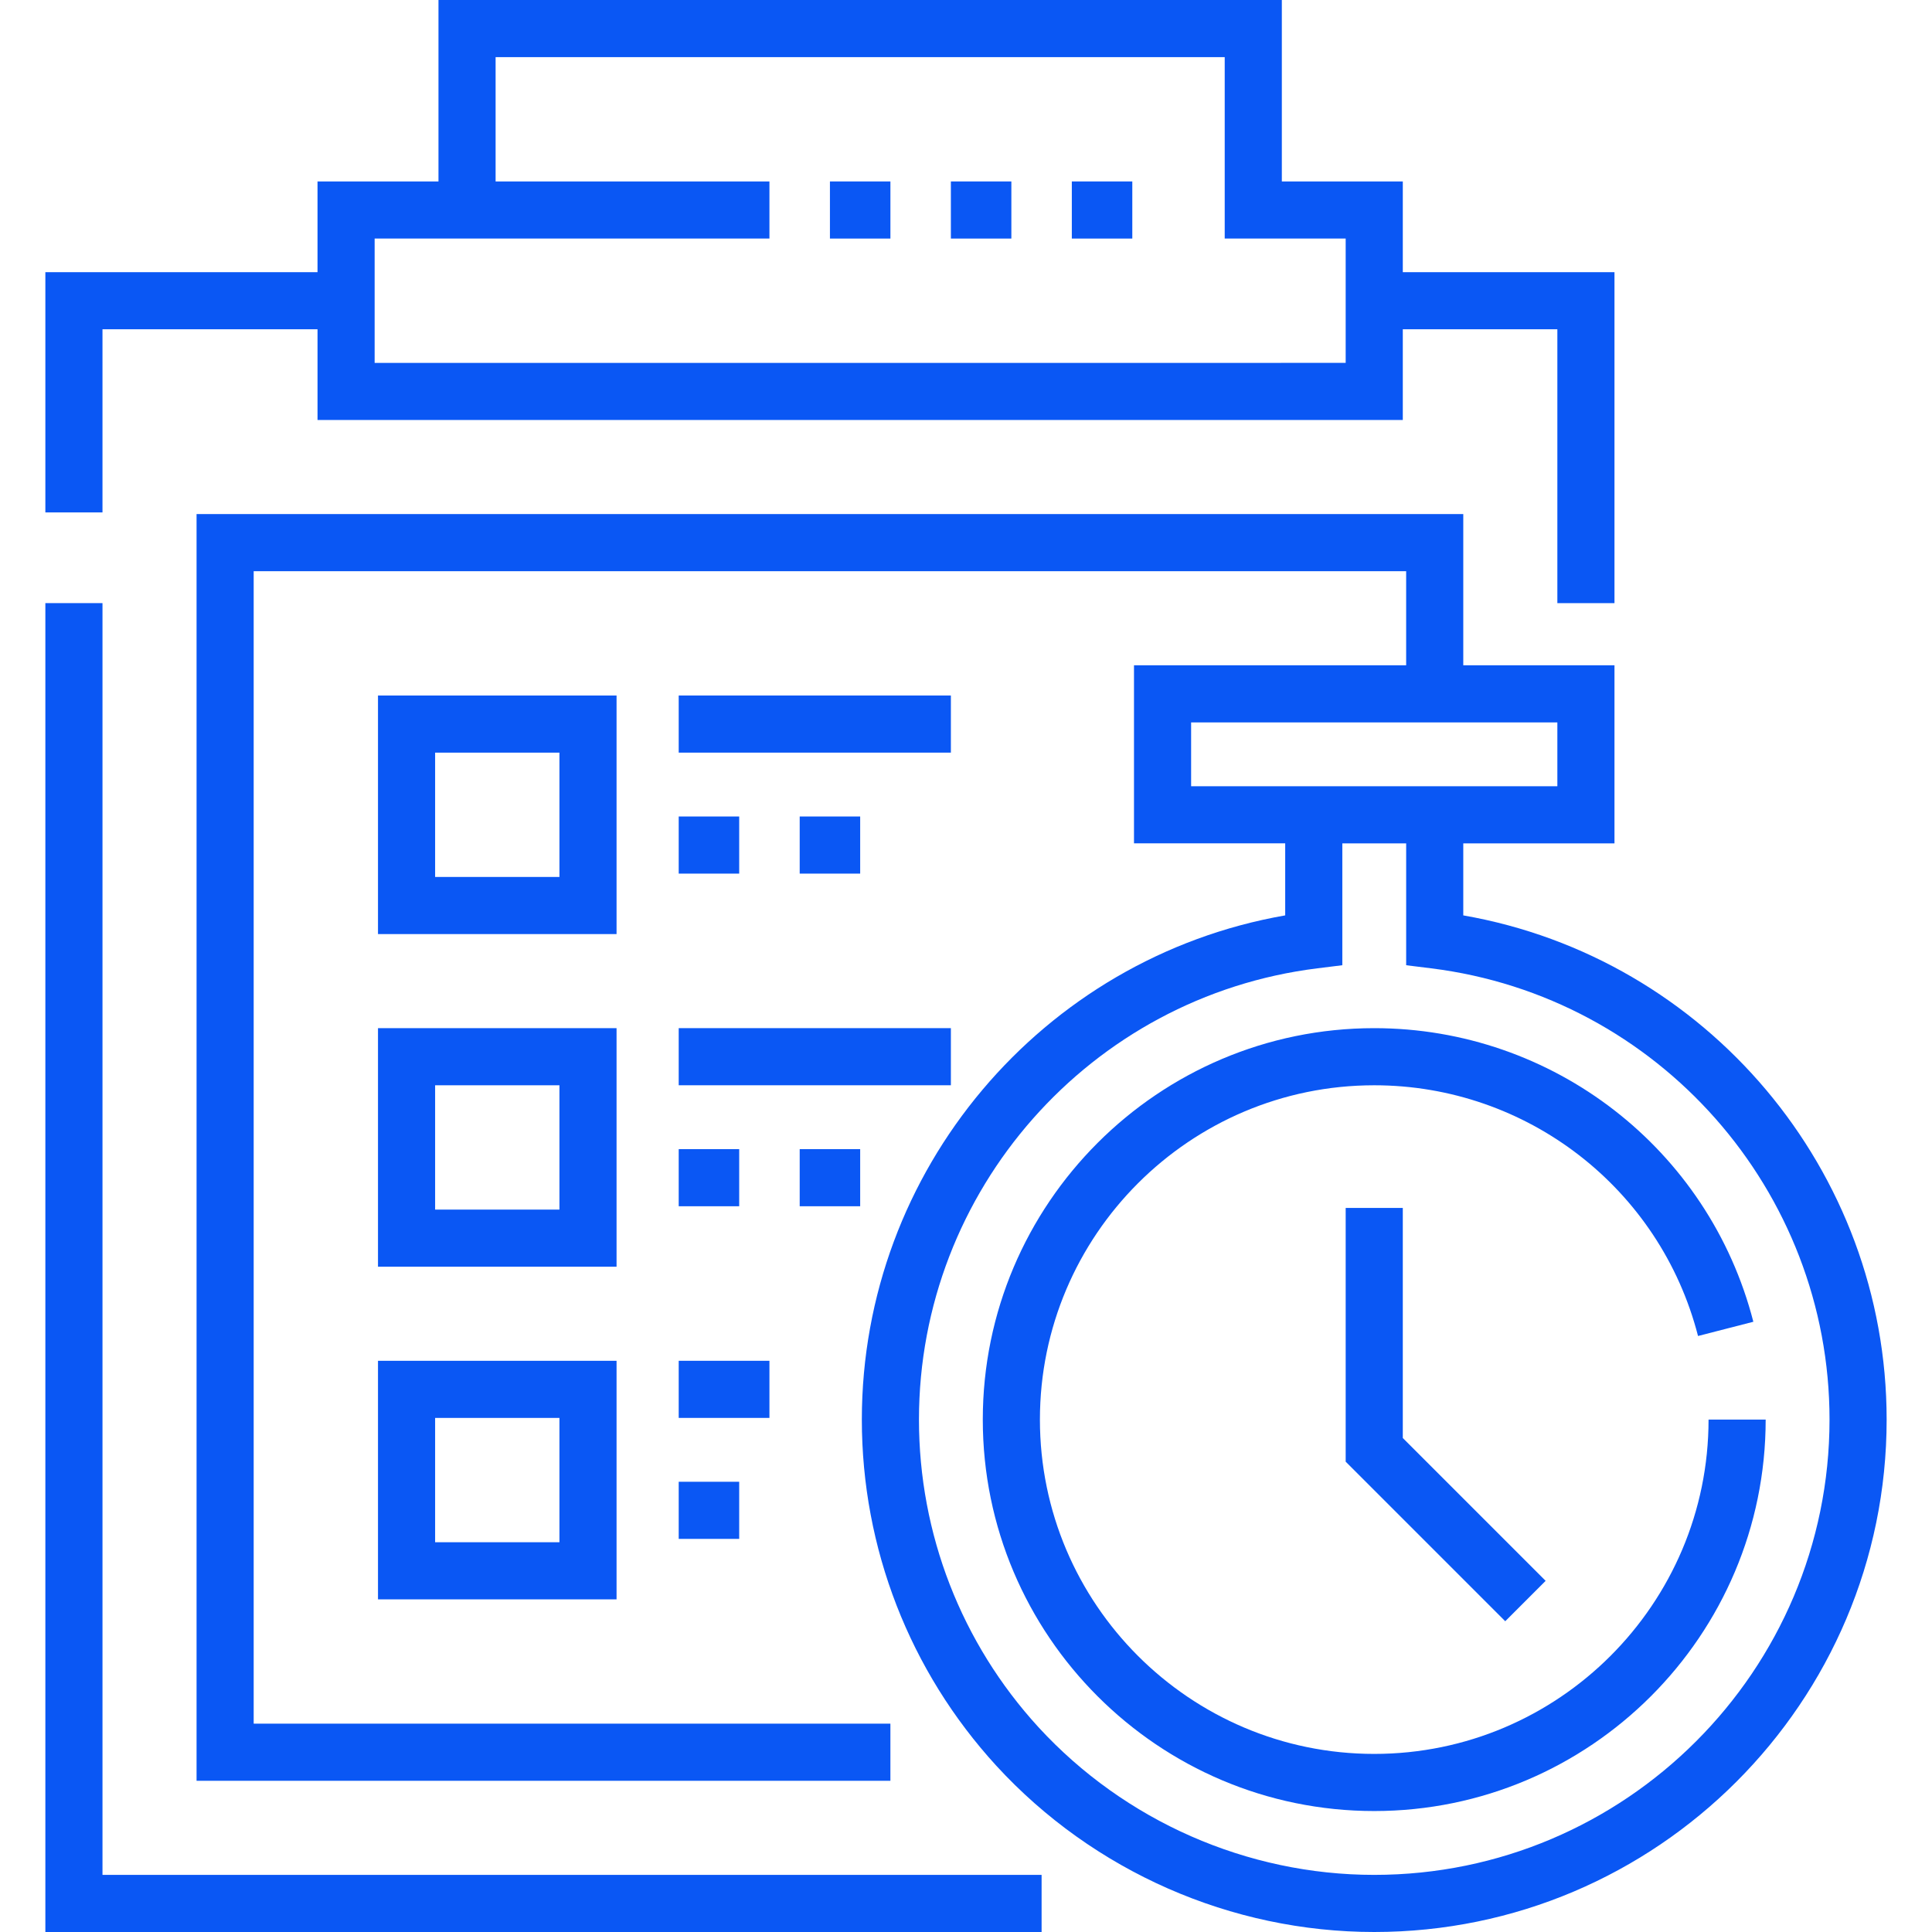 <?xml version="1.0" encoding="iso-8859-1"?>
<!-- Generator: Adobe Illustrator 19.0.0, SVG Export Plug-In . SVG Version: 6.00 Build 0)  -->
<svg version="1.1" id="Capa_1" xmlns="http://www.w3.org/2000/svg" xmlns:xlink="http://www.w3.org/1999/xlink" x="0px" y="0px"
	 viewBox="0 0 512 512" style="enable-background:new 0 0 512 512;" xml:space="preserve">
<g>
	<g>
		<g>
			<polygon fill="#0A57f4" points="27.159,159.833 12.021,159.833 12.021,512 276.034,512 276.034,496.862 27.159,496.862 			"/>
			<path fill="#0A57f4" d="M27.159,87.263h56.987v24.042h287.61V87.263h40.96v72.57h15.138V72.125h-56.097V48.084H339.7V0H116.201v48.084H84.145
				v24.042H12.021v63.666h15.138V87.263z M99.283,63.221h104.626V48.084h-72.57V15.138h193.223v48.084h32.056v32.946H99.283V63.221z
				"/>
			<path fill="#0A57f4" d="M387.783,242.587v-19.089h40.07v-47.193h-40.07v-40.07H52.091V471.93h183.874v-15.138H67.228V151.373h305.418v24.932
				h-72.125v47.193h40.07v19.089c-64.419,11.244-112.195,67.543-112.195,133.621c0,34.061,12.659,66.642,35.653,91.75
				C289.757,495.947,326.256,512,364.188,512c74.875,0,135.792-60.915,135.792-135.792
				C499.978,310.13,452.203,253.831,387.783,242.587z M315.659,208.361v-16.918h97.057v16.918H315.659z M364.188,496.862
				c-33.705,0-66.141-14.268-88.982-39.135c-20.424-22.302-31.671-51.251-31.671-81.518c0-60.702,45.38-112.115,105.559-119.59
				l6.636-0.823V223.5h16.918v32.296l6.636,0.823c60.179,7.475,105.559,58.888,105.559,119.59
				C484.84,442.737,430.716,496.862,364.188,496.862z"/>
			<path fill="#0A57f4" d="M452.785,376.208L452.785,376.208c0,48.853-39.745,88.597-88.598,88.597c-48.854,0-88.598-39.745-88.598-88.597
				s39.745-88.598,88.598-88.598c40.464,0,75.75,27.322,85.81,66.442l14.66-3.77c-11.78-45.813-53.095-77.809-100.47-77.809
				c-57.199,0-103.736,46.535-103.736,103.736c0,57.2,46.535,103.735,103.736,103.735s103.736-46.535,103.736-103.735H452.785z"/>
			<rect fill="#0A57f4" x="219.941" y="48.084" width="16.028" height="15.138"/>
			<rect fill="#0A57f4" x="251.993" y="48.084" width="16.028" height="15.138"/>
			<rect fill="#0A57f4" x="284.044" y="48.084" width="16.028" height="15.138"/>
			<polygon fill="#0A57f4" points="356.619,320.111 356.619,387.357 398.904,429.644 409.608,418.939 371.756,381.087 371.756,320.111 			"/>
			<rect fill="#0A57f4" x="179.866" y="184.317" width="72.126" height="15.138"/>
			<rect fill="#0A57f4" x="179.866" y="216.379" width="16.028" height="15.138"/>
			<rect fill="#0A57f4" x="211.928" y="216.379" width="16.028" height="15.138"/>
			<rect fill="#0A57f4" x="179.866" y="272.469" width="72.126" height="15.138"/>
			<rect fill="#0A57f4" x="179.866" y="304.531" width="16.028" height="15.138"/>
			<rect fill="#0A57f4" x="211.928" y="304.531" width="16.028" height="15.138"/>
			<path fill="#0A57f4" d="M163.394,184.32h-63.221v63.221h63.221V184.32z M148.257,232.403h-32.946v-32.946h32.946V232.403z"/>
			<path fill="#0A57f4" d="M163.394,272.472h-63.221v63.221h63.221V272.472z M148.257,320.556h-32.946V287.61h32.946V320.556z"/>
			<path fill="#0A57f4" d="M100.173,423.846h63.221v-63.221h-63.221V423.846z M115.311,375.763h32.946v32.946h-32.946V375.763z"/>
			<rect fill="#0A57f4" x="179.866" y="360.622" width="24.042" height="15.138"/>
			<rect fill="#0A57f4" x="179.866" y="392.683" width="16.028" height="15.138"/>
		</g>
	</g>
</g>
<g>
</g>
<g>
</g>
<g>
</g>
<g>
</g>
<g>
</g>
<g>
</g>
<g>
</g>
<g>
</g>
<g>
</g>
<g>
</g>
<g>
</g>
<g>
</g>
<g>
</g>
<g>
</g>
<g>
</g>
</svg>
